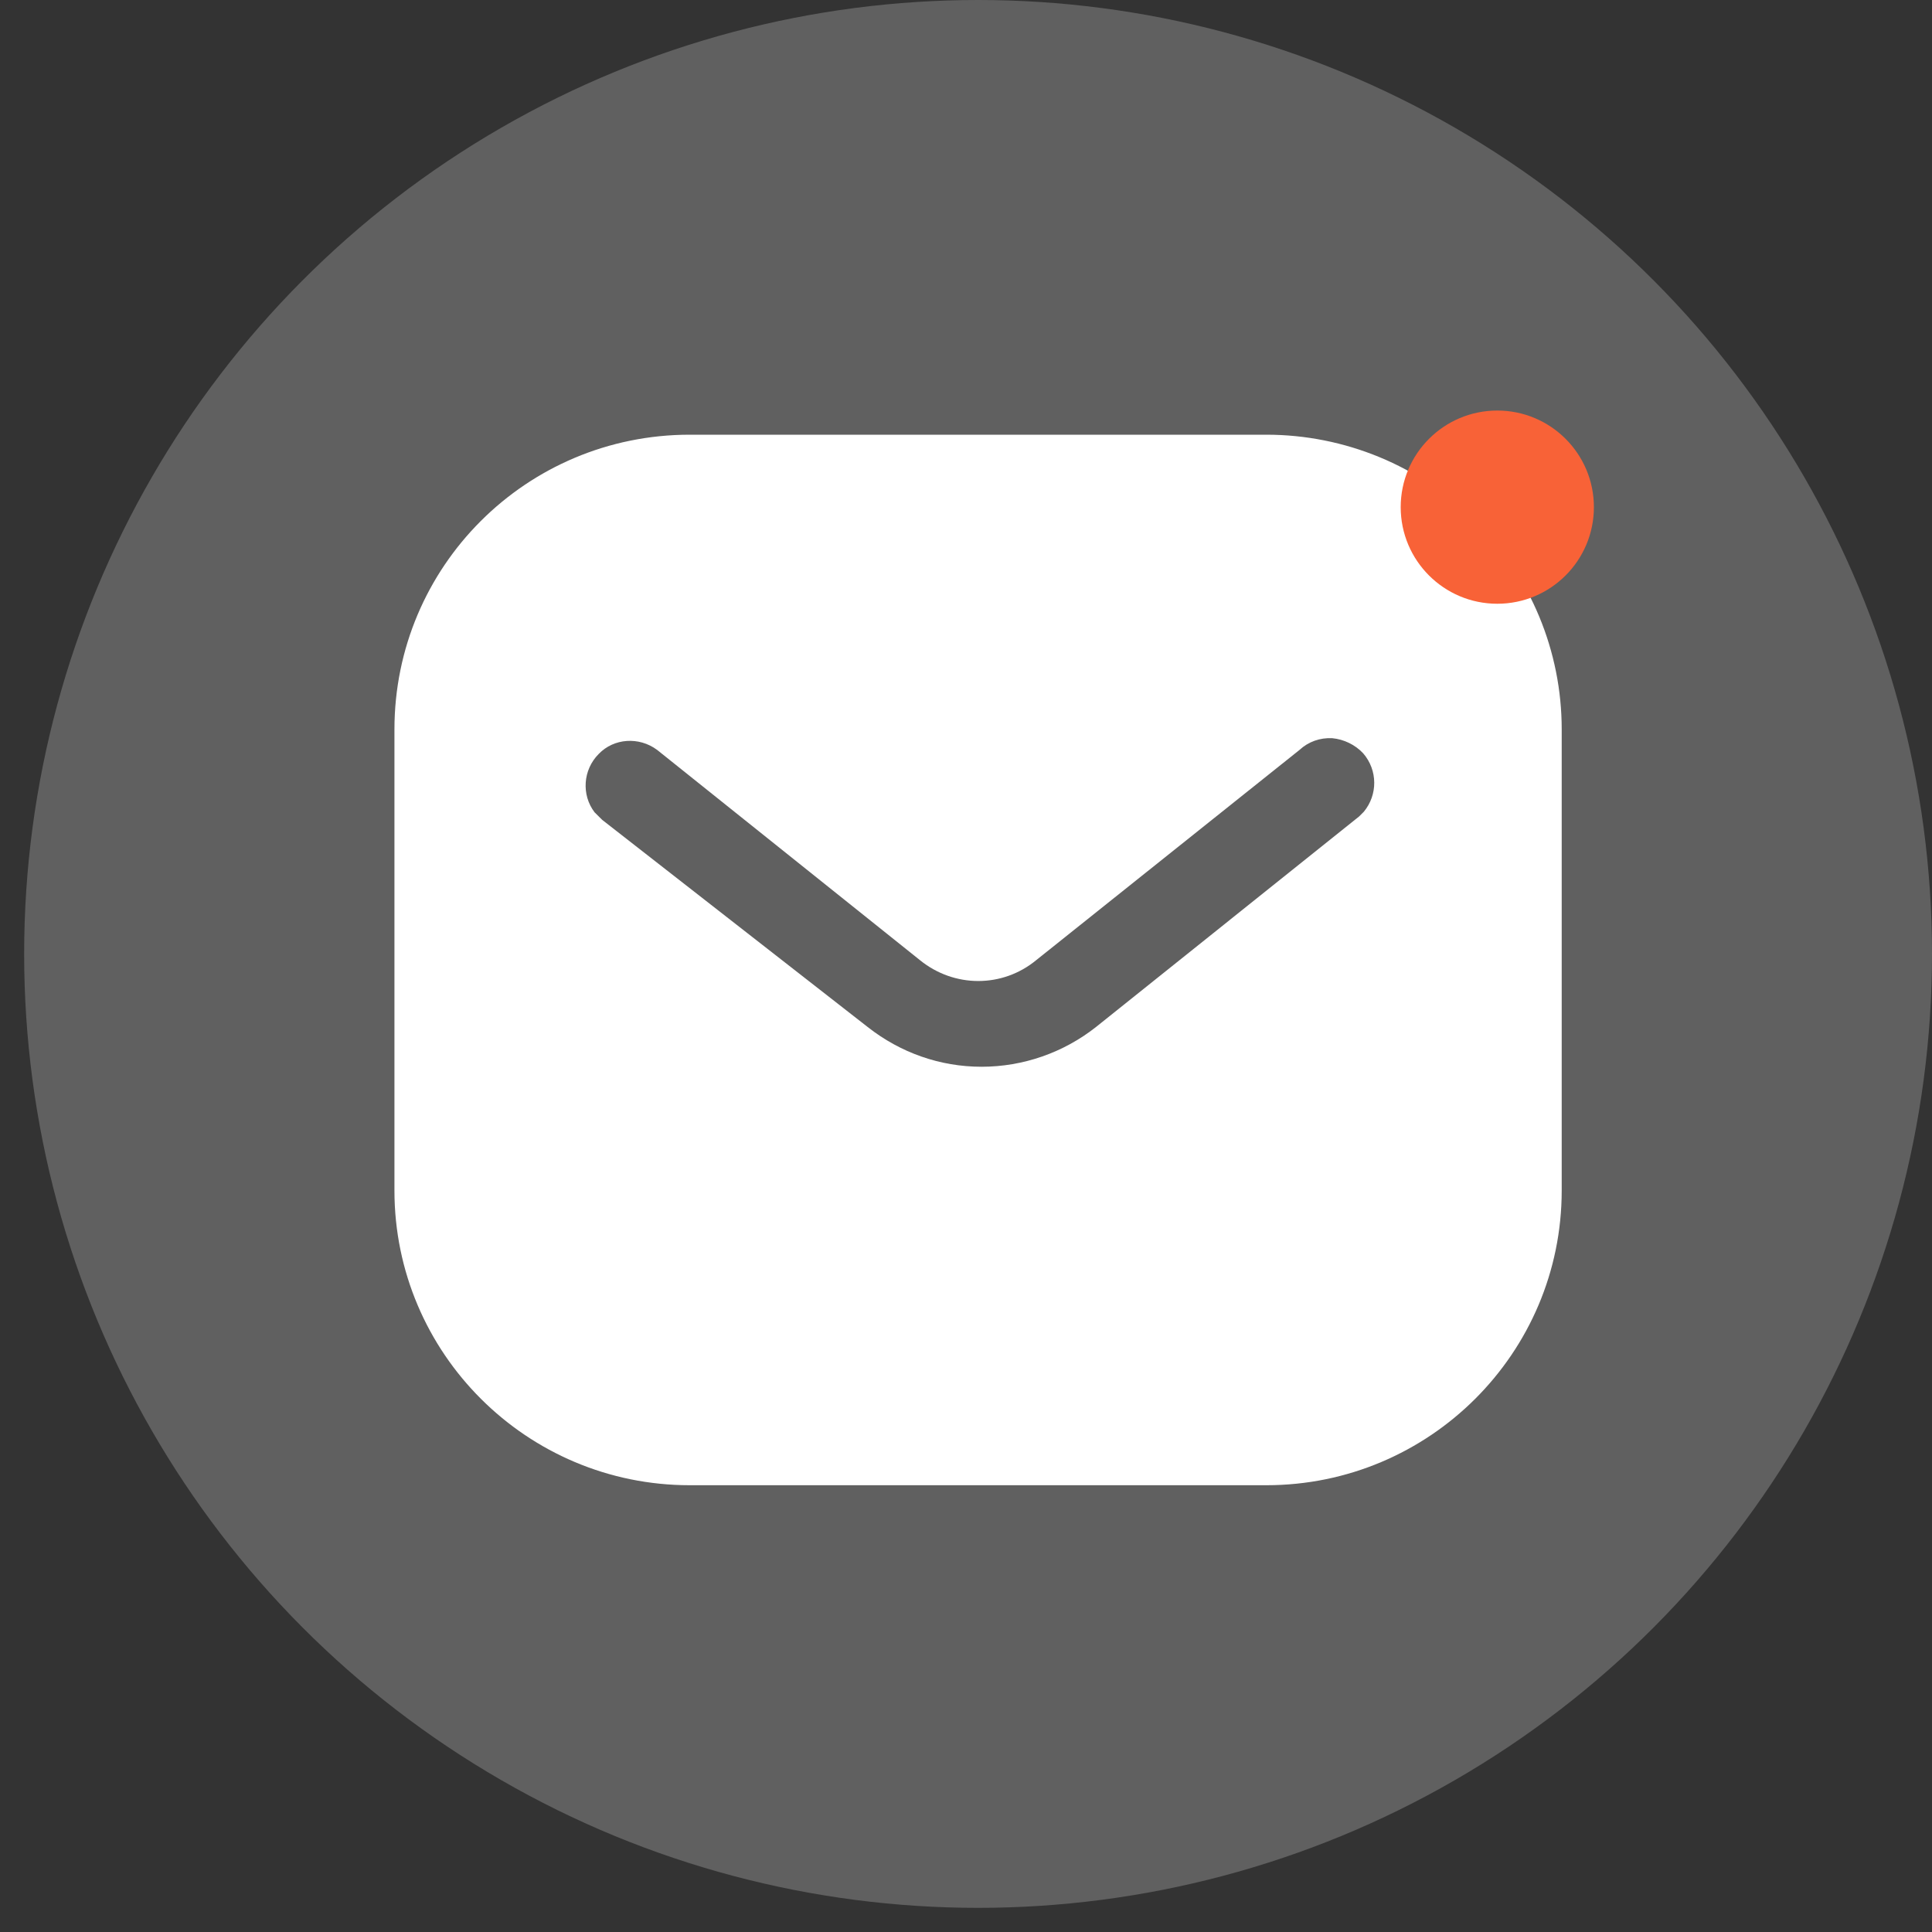 <svg width="80" height="80" viewBox="0 0 80 80" fill="none" xmlns="http://www.w3.org/2000/svg">
<rect x="0" y="0" width="80" height="80" fill="#333333" stroke="none"/>
<circle cx="40.5" cy="39.5" r="39.5" fill="white" fill-opacity="0.22"/>
<path d="M52.436 18C55.677 18 58.794 19.281 61.088 21.579C63.383 23.872 64.667 26.966 64.667 30.204V49.296C64.667 56.038 59.181 61.5 52.436 61.5H28.562C21.817 61.5 16.333 56.038 16.333 49.296V30.204C16.333 23.462 21.793 18 28.562 18H52.436ZM55.169 30.567C54.662 30.54 54.178 30.712 53.813 31.05L42.917 39.75C41.515 40.912 39.507 40.912 38.083 39.75L27.208 31.05C26.457 30.494 25.418 30.567 24.792 31.219C24.139 31.872 24.067 32.911 24.62 33.636L24.937 33.95L35.932 42.529C37.286 43.593 38.927 44.172 40.645 44.172C42.358 44.172 44.028 43.593 45.379 42.529L56.281 33.805L56.474 33.612C57.052 32.911 57.052 31.896 56.448 31.195C56.112 30.835 55.65 30.615 55.169 30.567Z" fill="white"/>
<circle cx="62" cy="21" r="4" fill="#F86237"/>
</svg>
